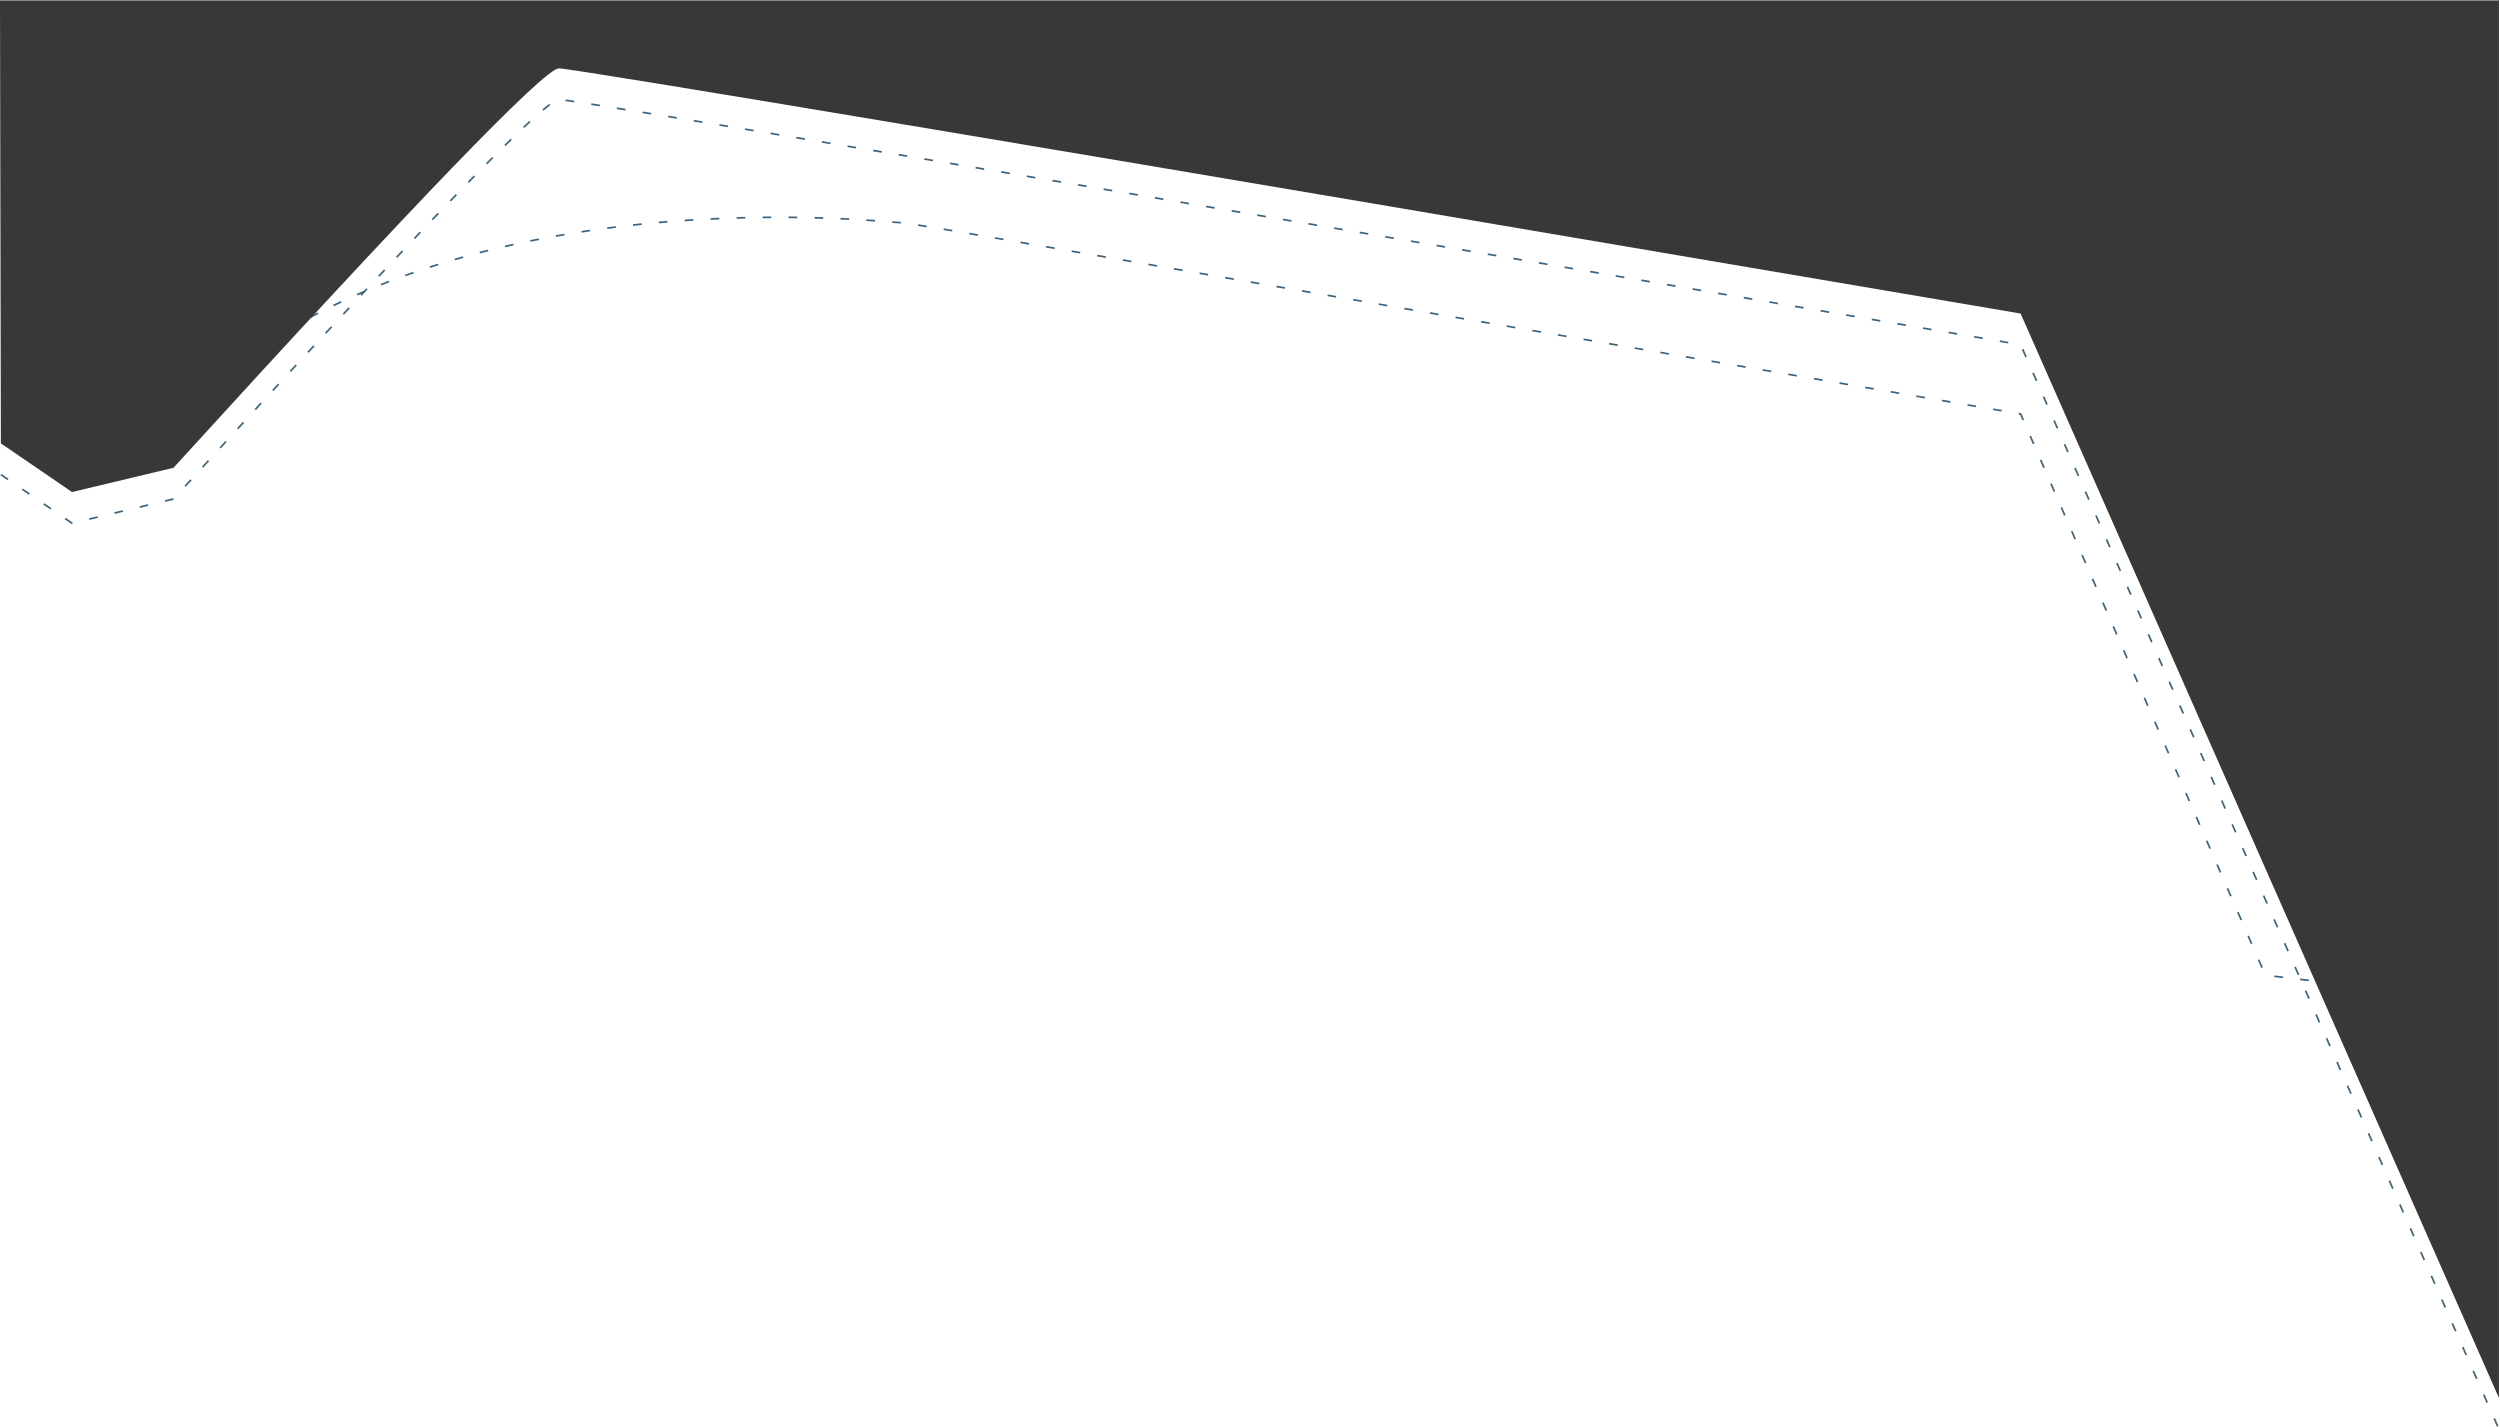 <?xml version="1.0" encoding="UTF-8"?>
<svg width="1444px" height="824px" viewBox="0 0 1444 824" version="1.1" xmlns="http://www.w3.org/2000/svg" xmlns:xlink="http://www.w3.org/1999/xlink">
    <g id="Page-1" stroke="none" stroke-width="1" fill="none" fill-rule="evenodd">
        <g id="bg-line-o">
            <path d="M0.5,274.1 C0.5,274.1 14.2,283.5 41.6,302.2 L100.2,288.2 C240.3,134.4 314.5,57.5 322.8,57.5 C331.1,57.5 612.6,104.7 1167.1,199.1 L1443.4,825.5" id="Path" stroke="#3E647D" stroke-dasharray="5,10"></path>
            <path d="M0.834,240.19 C7.538,244.78 18.738,252.44 34.432,263.15 L93.032,249.15 C233.132,95.35 510.743,128.523 519.043,128.523 C527.343,128.523 612.6,144.7 1167.1,239.1 L1308.455,563.285 L1444,579.293" id="Path-Copy-2" stroke="#3E647D" stroke-dasharray="5,10"></path>
            <path d="M0.5,256.1 C0.5,256.1 14.2,265.5 41.6,284.2 L100.2,270.2 C240.3,116.4 314.5,39.5 322.8,39.5 C331.1,39.5 612.6,86.7 1167.1,181.1 L1443.4,807.5 L1443.4,0.215 L0,0.215 L0.5,256.1 Z" id="Path-Copy" fill="#383838"></path>
        </g>
    </g>
</svg>
